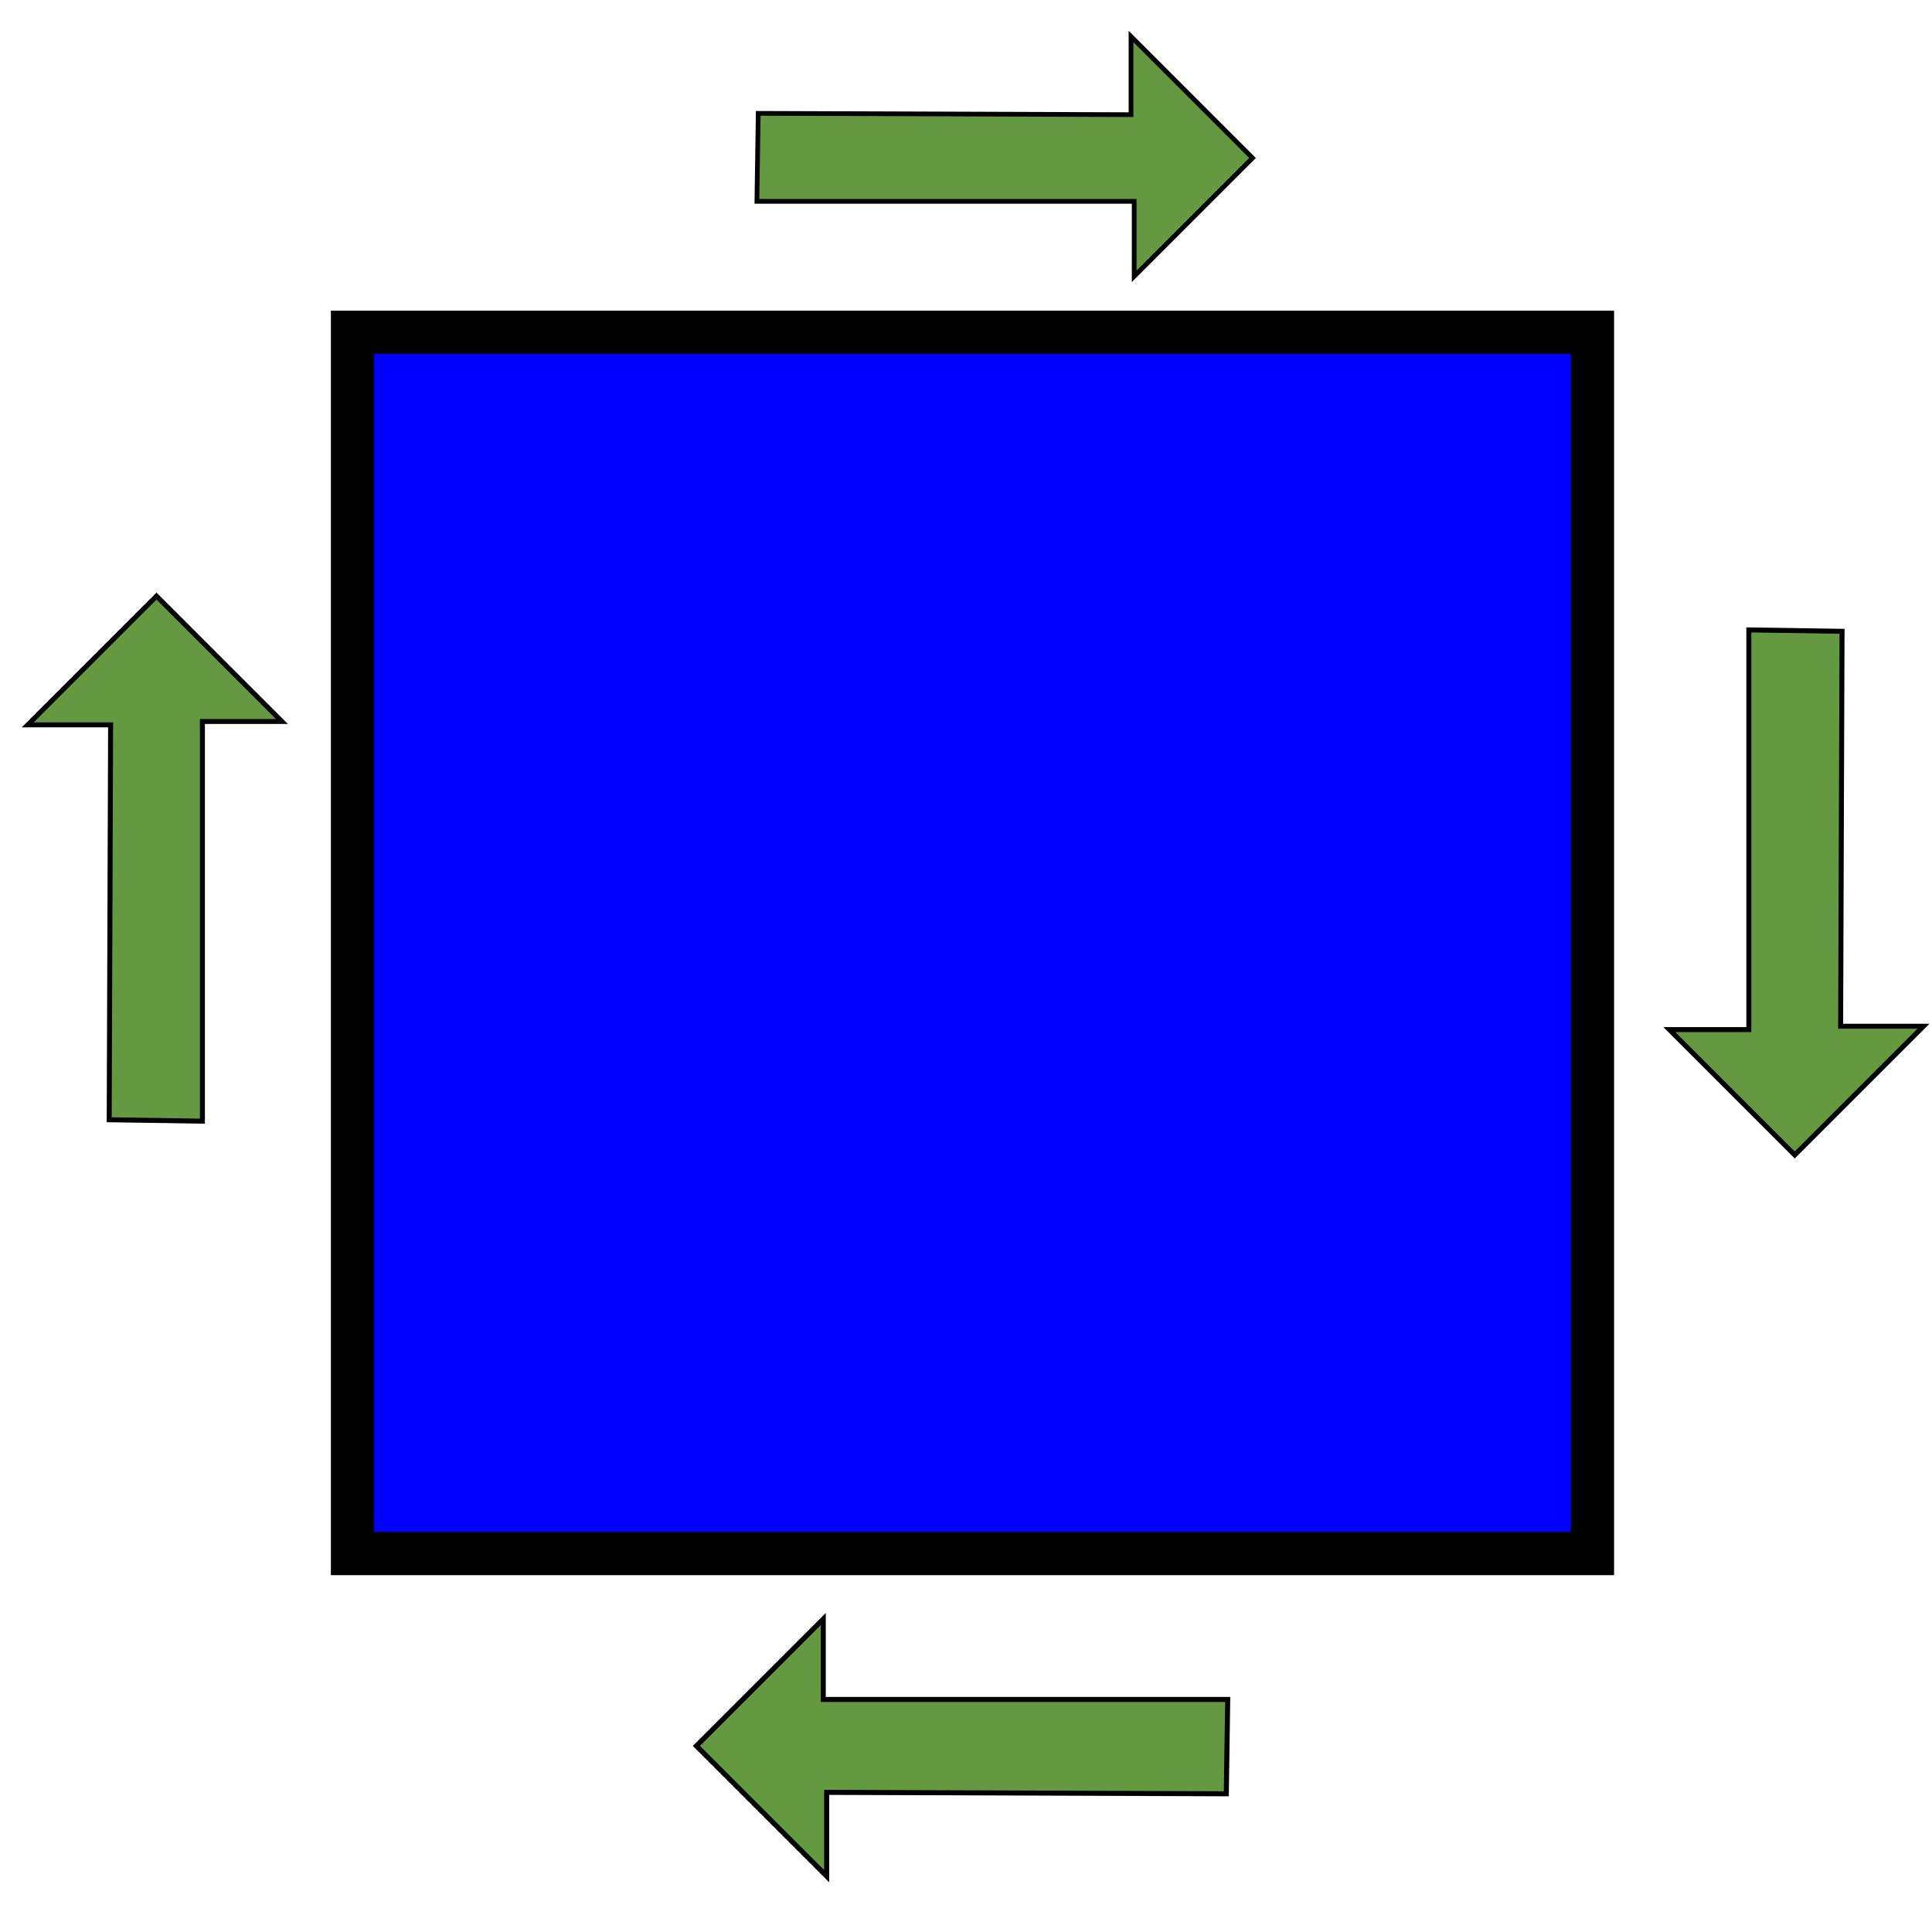 <?xml version="1.0" encoding="UTF-8" standalone="no"?>
<!-- Created with Inkscape (http://www.inkscape.org/) -->

<svg
   xmlns:dc="http://purl.org/dc/elements/1.1/"
   xmlns:cc="http://creativecommons.org/ns#"
   xmlns:rdf="http://www.w3.org/1999/02/22-rdf-syntax-ns#"
   xmlns:svg="http://www.w3.org/2000/svg"
   xmlns="http://www.w3.org/2000/svg"
   xmlns:sodipodi="http://sodipodi.sourceforge.net/DTD/sodipodi-0.dtd"
   xmlns:inkscape="http://www.inkscape.org/namespaces/inkscape"
   width="128mm"
   height="128mm"
   viewBox="0 0 128 128"
   version="1.1"
   id="svg8"
   inkscape:version="0.92.5 (2060ec1f9f, 2020-04-08)"
   sodipodi:docname="front3d.svg">
  <defs
     id="defs2" />
  <sodipodi:namedview
     id="base"
     pagecolor="#ffffff"
     bordercolor="#666666"
     borderopacity="1.0"
     inkscape:pageopacity="0.0"
     inkscape:pageshadow="2"
     inkscape:zoom="1.8902361"
     inkscape:cx="238.95284"
     inkscape:cy="357.552"
     inkscape:document-units="mm"
     inkscape:current-layer="layer1"
     showgrid="false"
     inkscape:window-width="2880"
     inkscape:window-height="1620"
     inkscape:window-x="56"
     inkscape:window-y="170"
     inkscape:window-maximized="0" />
  <g
     inkscape:label="Layer 1"
     inkscape:groupmode="layer"
     id="layer1"
     transform="translate(0,-169)">
    <rect
       style="fill:#0000ff;fill-rule:evenodd;stroke:#000000;stroke-width:2.861;stroke-linecap:butt;stroke-linejoin:miter;stroke-miterlimit:4;stroke-dasharray:none;stroke-opacity:1"
       id="rect4755"
       width="82.153"
       height="80.915"
       x="23.353"
       y="191.012" />
    <path
       style="fill:#659941;fill-rule:evenodd;stroke:#000000;stroke-width:0.312px;stroke-linecap:butt;stroke-linejoin:miter;stroke-opacity:1"
       d="m 50.234,176.51 24.698,0.087 v -5.181 l 8.052,8.052 -7.842,7.842 v -4.971 H 50.147 Z"
       id="path4747"
       inkscape:connector-curvature="0"
       sodipodi:nodetypes="cccccccc" />
    <path
       style="fill:#659941;fill-rule:evenodd;stroke:#000000;stroke-width:0.33px;stroke-linecap:butt;stroke-linejoin:miter;stroke-opacity:1"
       d="m 122.04,210.826 -0.093,26.164 h 5.489 l -8.53,8.53 -8.307,-8.307 h 5.266 v -26.48 z"
       id="path4747-3"
       inkscape:connector-curvature="0"
       sodipodi:nodetypes="cccccccc" />
    <path
       sodipodi:nodetypes="cccccccc"
       inkscape:connector-curvature="0"
       id="path4764"
       d="m 81.245,287.842 -26.476,-0.094 v 5.554 l -8.632,-8.632 8.406,-8.406 v 5.329 h 26.796 z"
       style="fill:#659941;fill-rule:evenodd;stroke:#000000;stroke-width:0.334px;stroke-linecap:butt;stroke-linejoin:miter;stroke-opacity:1" />
    <path
       sodipodi:nodetypes="cccccccc"
       inkscape:connector-curvature="0"
       id="path4768"
       d="m 7.235,243.187 0.093,-26.164 h -5.489 l 8.53,-8.53 8.307,8.307 h -5.266 v 26.48 z"
       style="fill:#659941;fill-rule:evenodd;stroke:#000000;stroke-width:0.33px;stroke-linecap:butt;stroke-linejoin:miter;stroke-opacity:1" />
  </g>
</svg>
